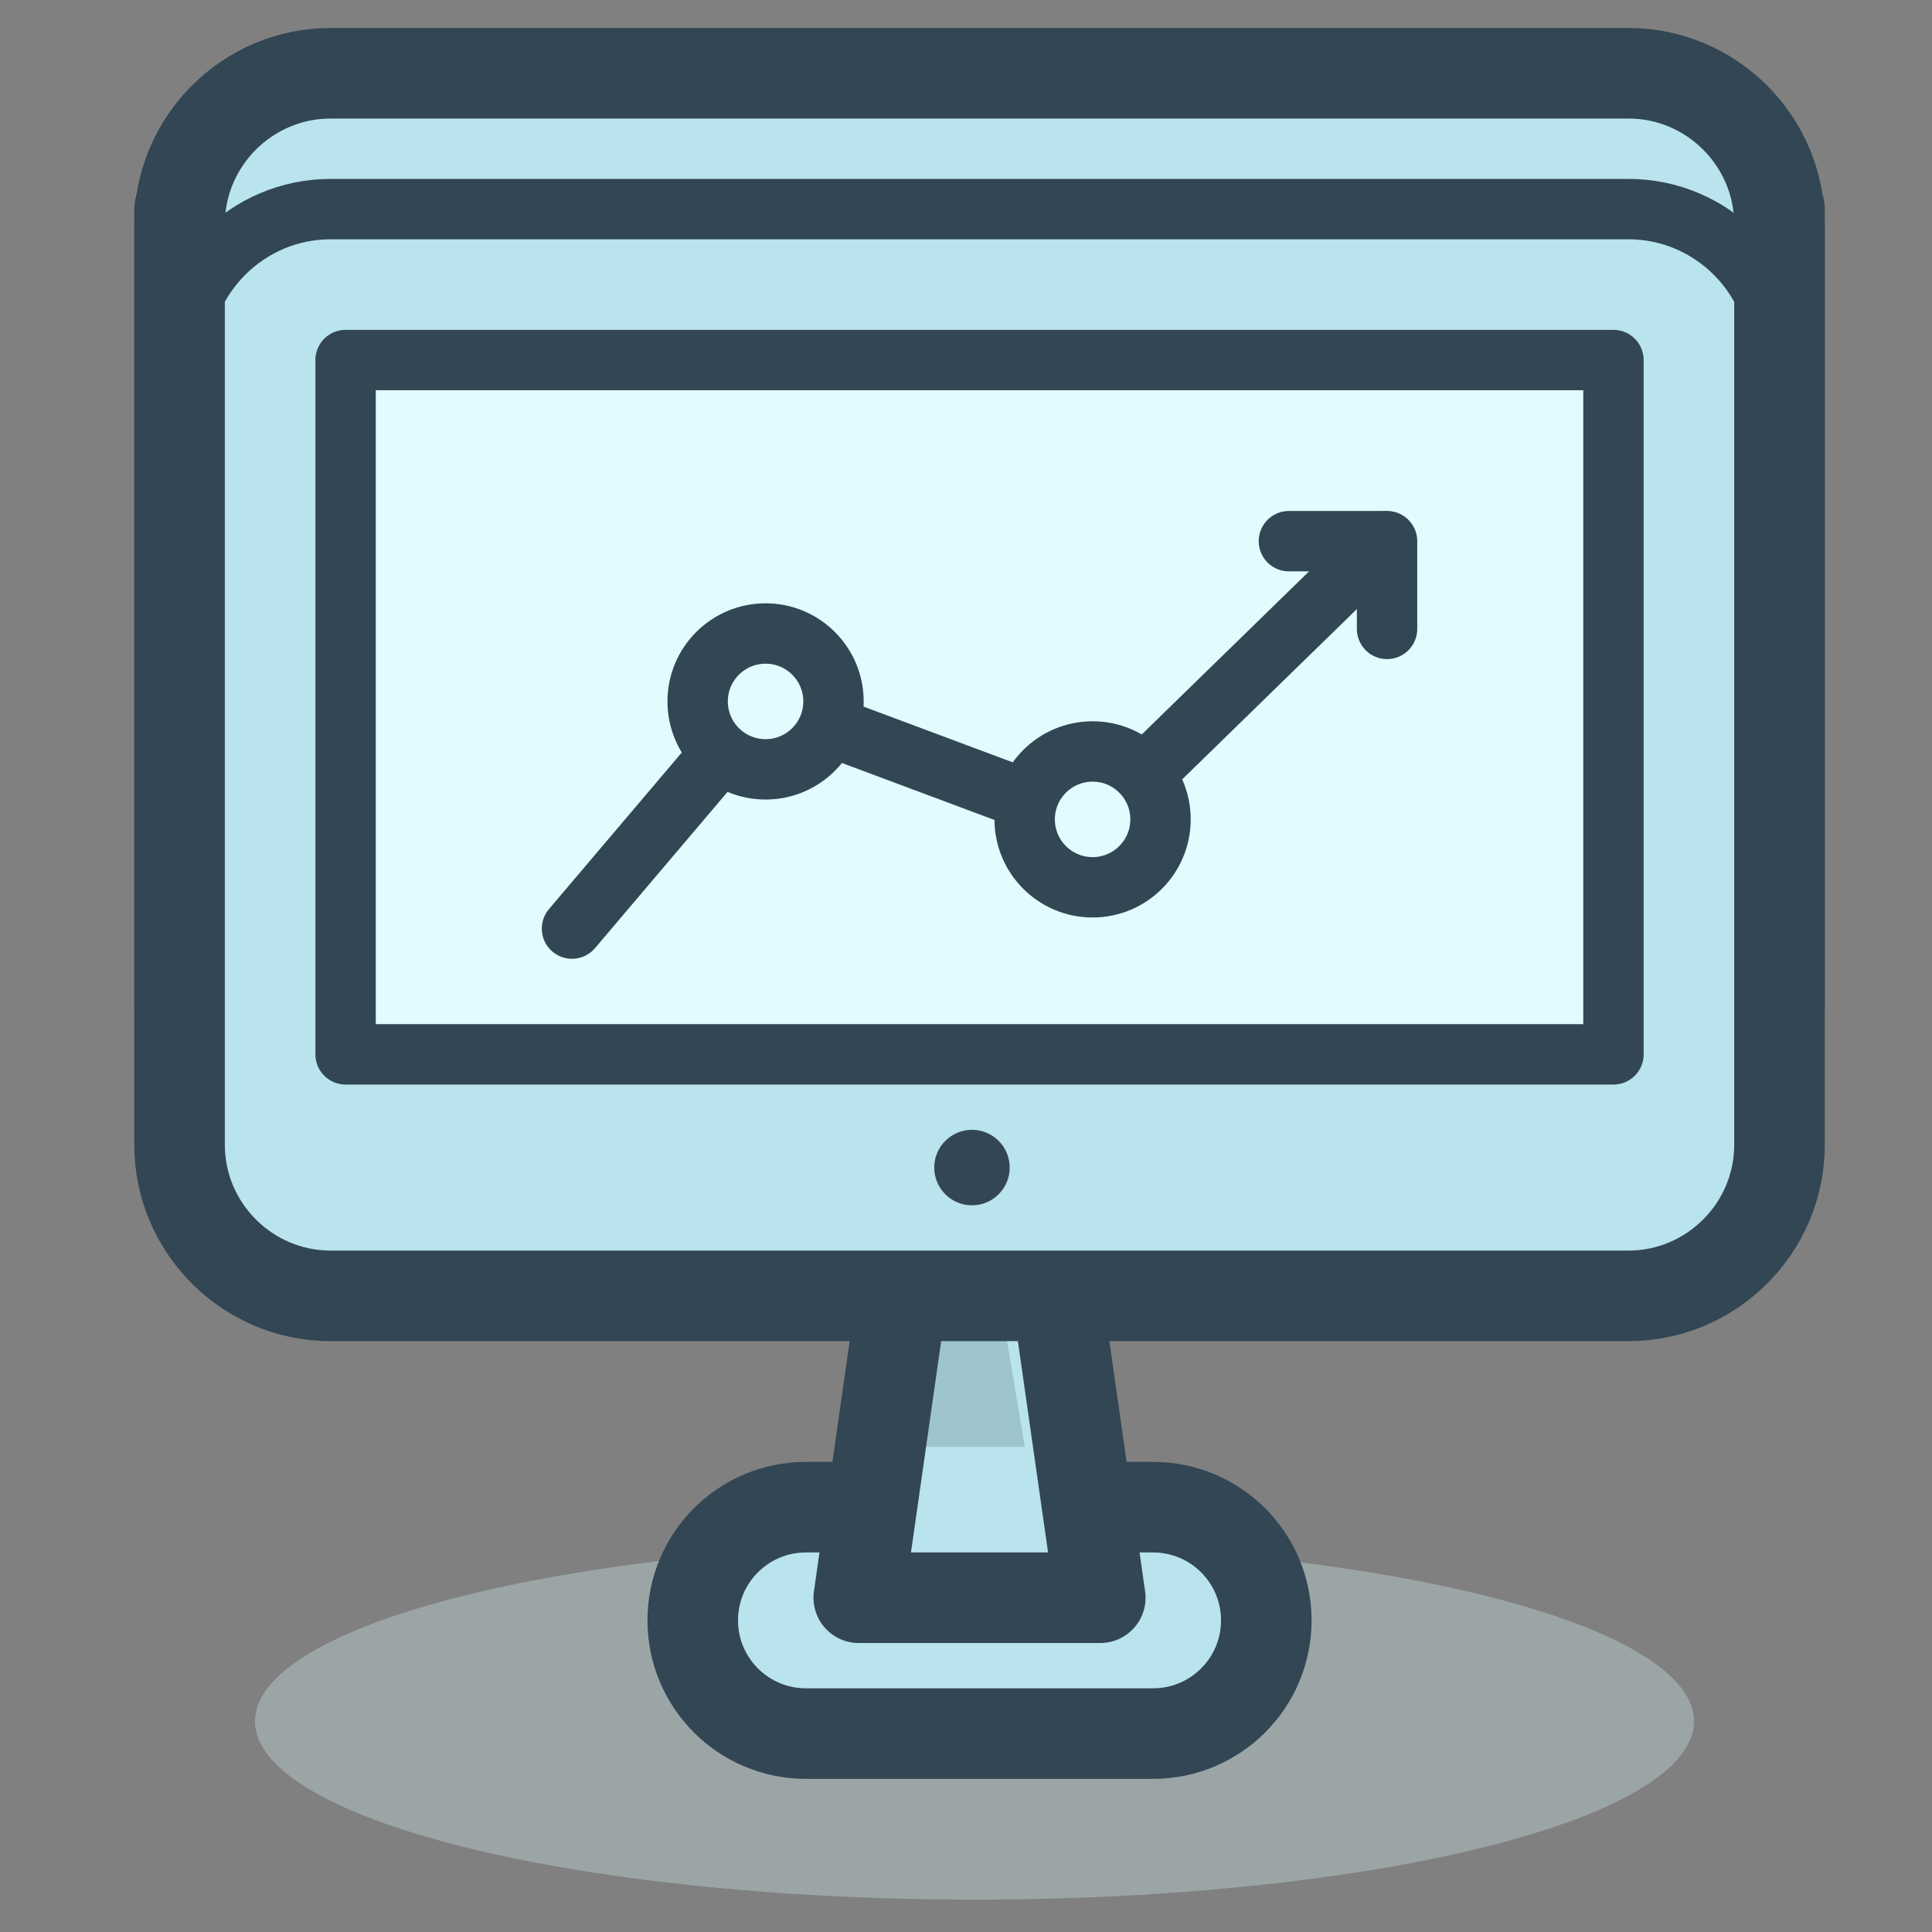 <?xml version="1.0" encoding="UTF-8" standalone="no"?><!DOCTYPE svg PUBLIC "-//W3C//DTD SVG 1.1//EN" "http://www.w3.org/Graphics/SVG/1.1/DTD/svg11.dtd"><svg width="100%" height="100%" viewBox="0 0 128 128" version="1.1" xmlns="http://www.w3.org/2000/svg" xmlns:xlink="http://www.w3.org/1999/xlink" xml:space="preserve" xmlns:serif="http://www.serif.com/" style="fill-rule:evenodd;clip-rule:evenodd;stroke-linecap:round;stroke-linejoin:round;stroke-miterlimit:10;"><rect x="0" y="0" width="128" height="128" fill="#808080" stroke="none"/><g><ellipse cx="64.563" cy="114.042" rx="47.667" ry="11.813" style="fill:#b8cbcd;fill-opacity:0.5;"/><path d="M83.896,107.354c0,4.143 -3.357,7.5 -7.5,7.5l-23,0c-4.143,0 -7.5,-3.357 -7.5,-7.5c0,-4.143 3.357,-7.5 7.5,-7.5l23,0c4.142,0 7.5,3.358 7.5,7.5Z" style="fill:#b9e3ed;fill-rule:nonzero;stroke:#324654;stroke-width:6px;"/><g><path d="M117.896,66.854c0,5.5 -4.5,10 -10,10l-86,0c-5.5,0 -10,-4.5 -10,-10l0,-52c0,-5.5 4.5,-10 10,-10l86,0c5.5,0 10,4.5 10,10l0,52Z" style="fill:#b9e3ed;fill-rule:nonzero;"/><path d="M117.896,66.854c0,5.5 -4.5,10 -10,10l-86,0c-5.5,0 -10,-4.5 -10,-10l0,-52c0,-5.5 4.5,-10 10,-10l86,0c5.5,0 10,4.5 10,10l0,52Z" style="fill:none;stroke:#324654;stroke-width:6px;"/></g><path d="M69.896,84.854l3,21l-16,0l3,-21l10,0Z" style="fill:#b9e3ed;fill-rule:nonzero;stroke:#324654;stroke-width:6px;"/><path d="M66.224,85.905l1.672,9.949l-9.938,0l1.672,-9.949l6.594,0Z" style="fill:#324654;fill-opacity:0.2;fill-rule:nonzero;"/><g><path d="M117.896,75.854c0,5.5 -4.5,10 -10,10l-86,0c-5.5,0 -10,-4.5 -10,-10l0,-52c0,-5.5 4.5,-10 10,-10l86,0c5.5,0 10,4.5 10,10l0,52Z" style="fill:#b9e3ed;fill-rule:nonzero;"/><path d="M117.896,75.854c0,5.5 -4.5,10 -10,10l-86,0c-5.5,0 -10,-4.5 -10,-10l0,-52c0,-5.5 4.5,-10 10,-10l86,0c5.5,0 10,4.5 10,10l0,52Z" style="fill:none;stroke:#324654;stroke-width:4px;"/></g><circle cx="64.396" cy="77.354" r="2.5" style="fill:#324654;"/><rect x="22.896" y="23.854" width="84" height="46" style="fill:#e1fbff;stroke:#324654;stroke-width:4px;"/><path d="M37.896,61.522l12.747,-15.026l21.75,8.125l19.253,-18.767l-6.253,0" style="fill:#e1fbff;fill-rule:nonzero;stroke:#324654;stroke-width:4px;"/><circle cx="50.721" cy="46.471" r="4.5" style="fill:#e1fbff;stroke:#324654;stroke-width:4px;"/><circle cx="72.387" cy="54.286" r="4.5" style="fill:#e1fbff;stroke:#324654;stroke-width:4px;"/><path d="M91.896,41.667l0,-5.813" style="fill:#e1fbff;fill-rule:nonzero;stroke:#324654;stroke-width:4px;"/><path d="M117.896,13.854l0,62c0,5.5 -4.5,10 -10,10l-86,0c-5.5,0 -10,-4.5 -10,-10l0,-62" style="fill:none;stroke:#324654;stroke-width:6px;"/></g></svg>